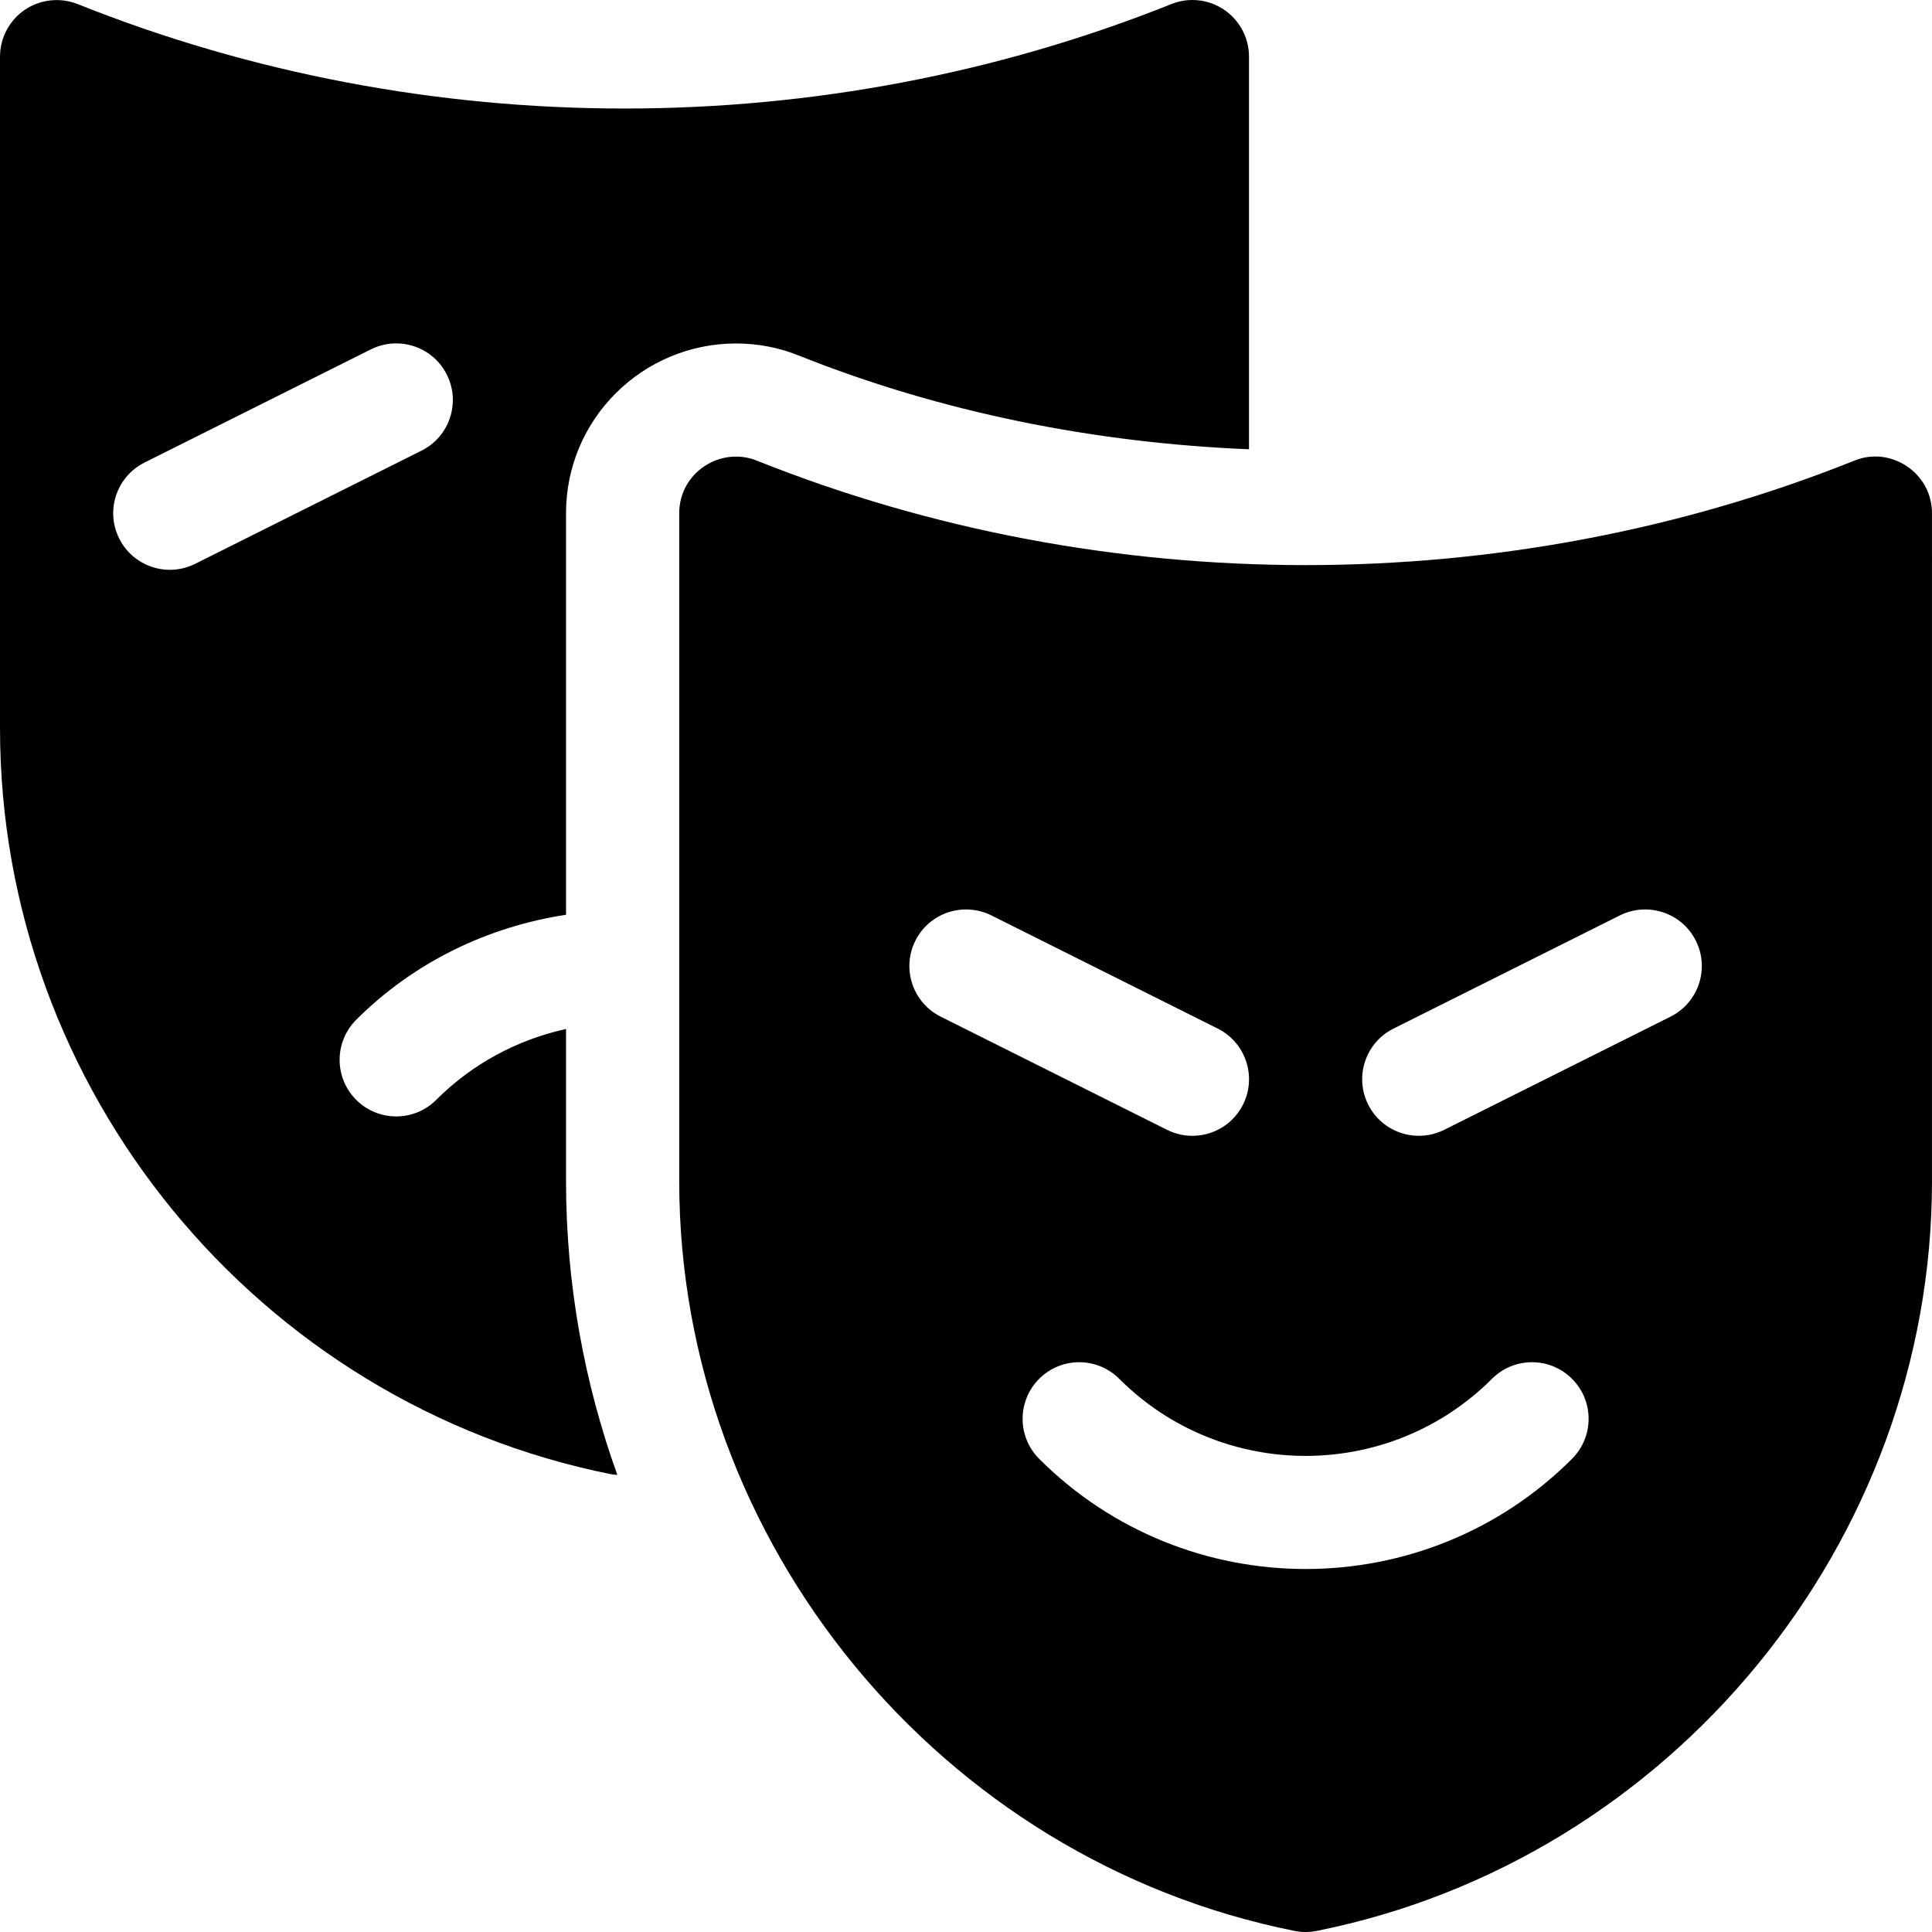<?xml version="1.0" encoding="iso-8859-1"?>
<!-- Generator: Adobe Illustrator 19.0.0, SVG Export Plug-In . SVG Version: 6.00 Build 0)  -->
<svg version="1.1" id="Capa_1" xmlns="http://www.w3.org/2000/svg" xmlns:xlink="http://www.w3.org/1999/xlink" x="0px" y="0px"
	 viewBox="0 0 512 512" style="enable-background:new 0 0 512 512;" xml:space="preserve">
<g>
	<g>
		<path d="M324.407,2.586c-4.131-2.813-9.419-3.354-13.975-1.509c-92.284,36.913-197.579,36.913-289.862,0
			c-4.556-1.816-9.844-1.274-13.975,1.509c-4.116,2.798-6.592,7.441-6.592,12.422v178.023
			c0.002,95.756,68.16,178.898,162.054,197.678c0.505,0.099,1.025,0.104,1.542,0.154c-8.795-24.474-13.597-50.705-13.597-77.833
			v-40.341c-12.783,2.813-24.785,9.163-34.394,18.779c-5.859,5.859-15.352,5.859-21.211,0c-5.859-5.845-5.859-15.352,0-21.211
			c15.328-15.335,34.954-24.683,55.604-27.841v-106.41c0-25.014,20.35-44.984,45.058-44.984c5.757,0,11.382,1.084,16.699,3.223
			c37.693,15.07,78.453,23.143,119.24,24.814V15.007C330.999,10.028,328.523,5.384,324.407,2.586z M111.712,119.424l-59.999,30
			c-7.487,3.717-16.441,0.642-20.127-6.709c-3.706-7.412-0.703-16.421,6.709-20.127l59.999-30
			c7.397-3.691,16.421-0.718,20.127,6.709C122.127,106.709,119.124,115.718,111.712,119.424z"/>
	</g>
</g>
<g>
	<g>
		<path d="M491.431,122.075c-92.284,36.913-198.579,36.913-290.862,0c-9.647-3.876-20.567,3.179-20.567,13.931v177.023
			c0,95.755,69.158,179.898,163.053,198.678c0.967,0.19,1.963,0.293,2.944,0.293s1.978-0.103,2.944-0.293
			c93.895-18.779,163.053-102.922,163.053-198.678V136.006C511.997,125.25,501,118.137,491.431,122.075z M242.583,249.295
			c3.721-7.427,12.729-10.371,20.127-6.709l59.999,30c7.412,3.706,10.415,12.715,6.709,20.127
			c-3.686,7.352-12.64,10.426-20.127,6.709l-59.999-30C241.88,265.715,238.877,256.707,242.583,249.295z M416.603,386.607
			c-19.468,19.468-45.028,29.194-70.604,29.194s-51.137-9.727-70.604-29.194c-5.859-5.859-5.859-15.352,0-21.211
			c5.859-5.859,15.352-5.859,21.211,0c27.245,27.246,71.541,27.246,98.786,0c5.859-5.859,15.352-5.859,21.211,0
			C422.462,371.255,422.462,380.748,416.603,386.607z M442.707,269.422l-59.999,30c-7.487,3.717-16.441,0.643-20.127-6.709
			c-3.706-7.413-0.703-16.421,6.709-20.127l59.999-30c7.412-3.662,16.392-0.718,20.127,6.709
			C453.122,256.707,450.119,265.716,442.707,269.422z"/>
	</g>
</g>
<g>
</g>
<g>
</g>
<g>
</g>
<g>
</g>
<g>
</g>
<g>
</g>
<g>
</g>
<g>
</g>
<g>
</g>
<g>
</g>
<g>
</g>
<g>
</g>
<g>
</g>
<g>
</g>
<g>
</g>
</svg>
